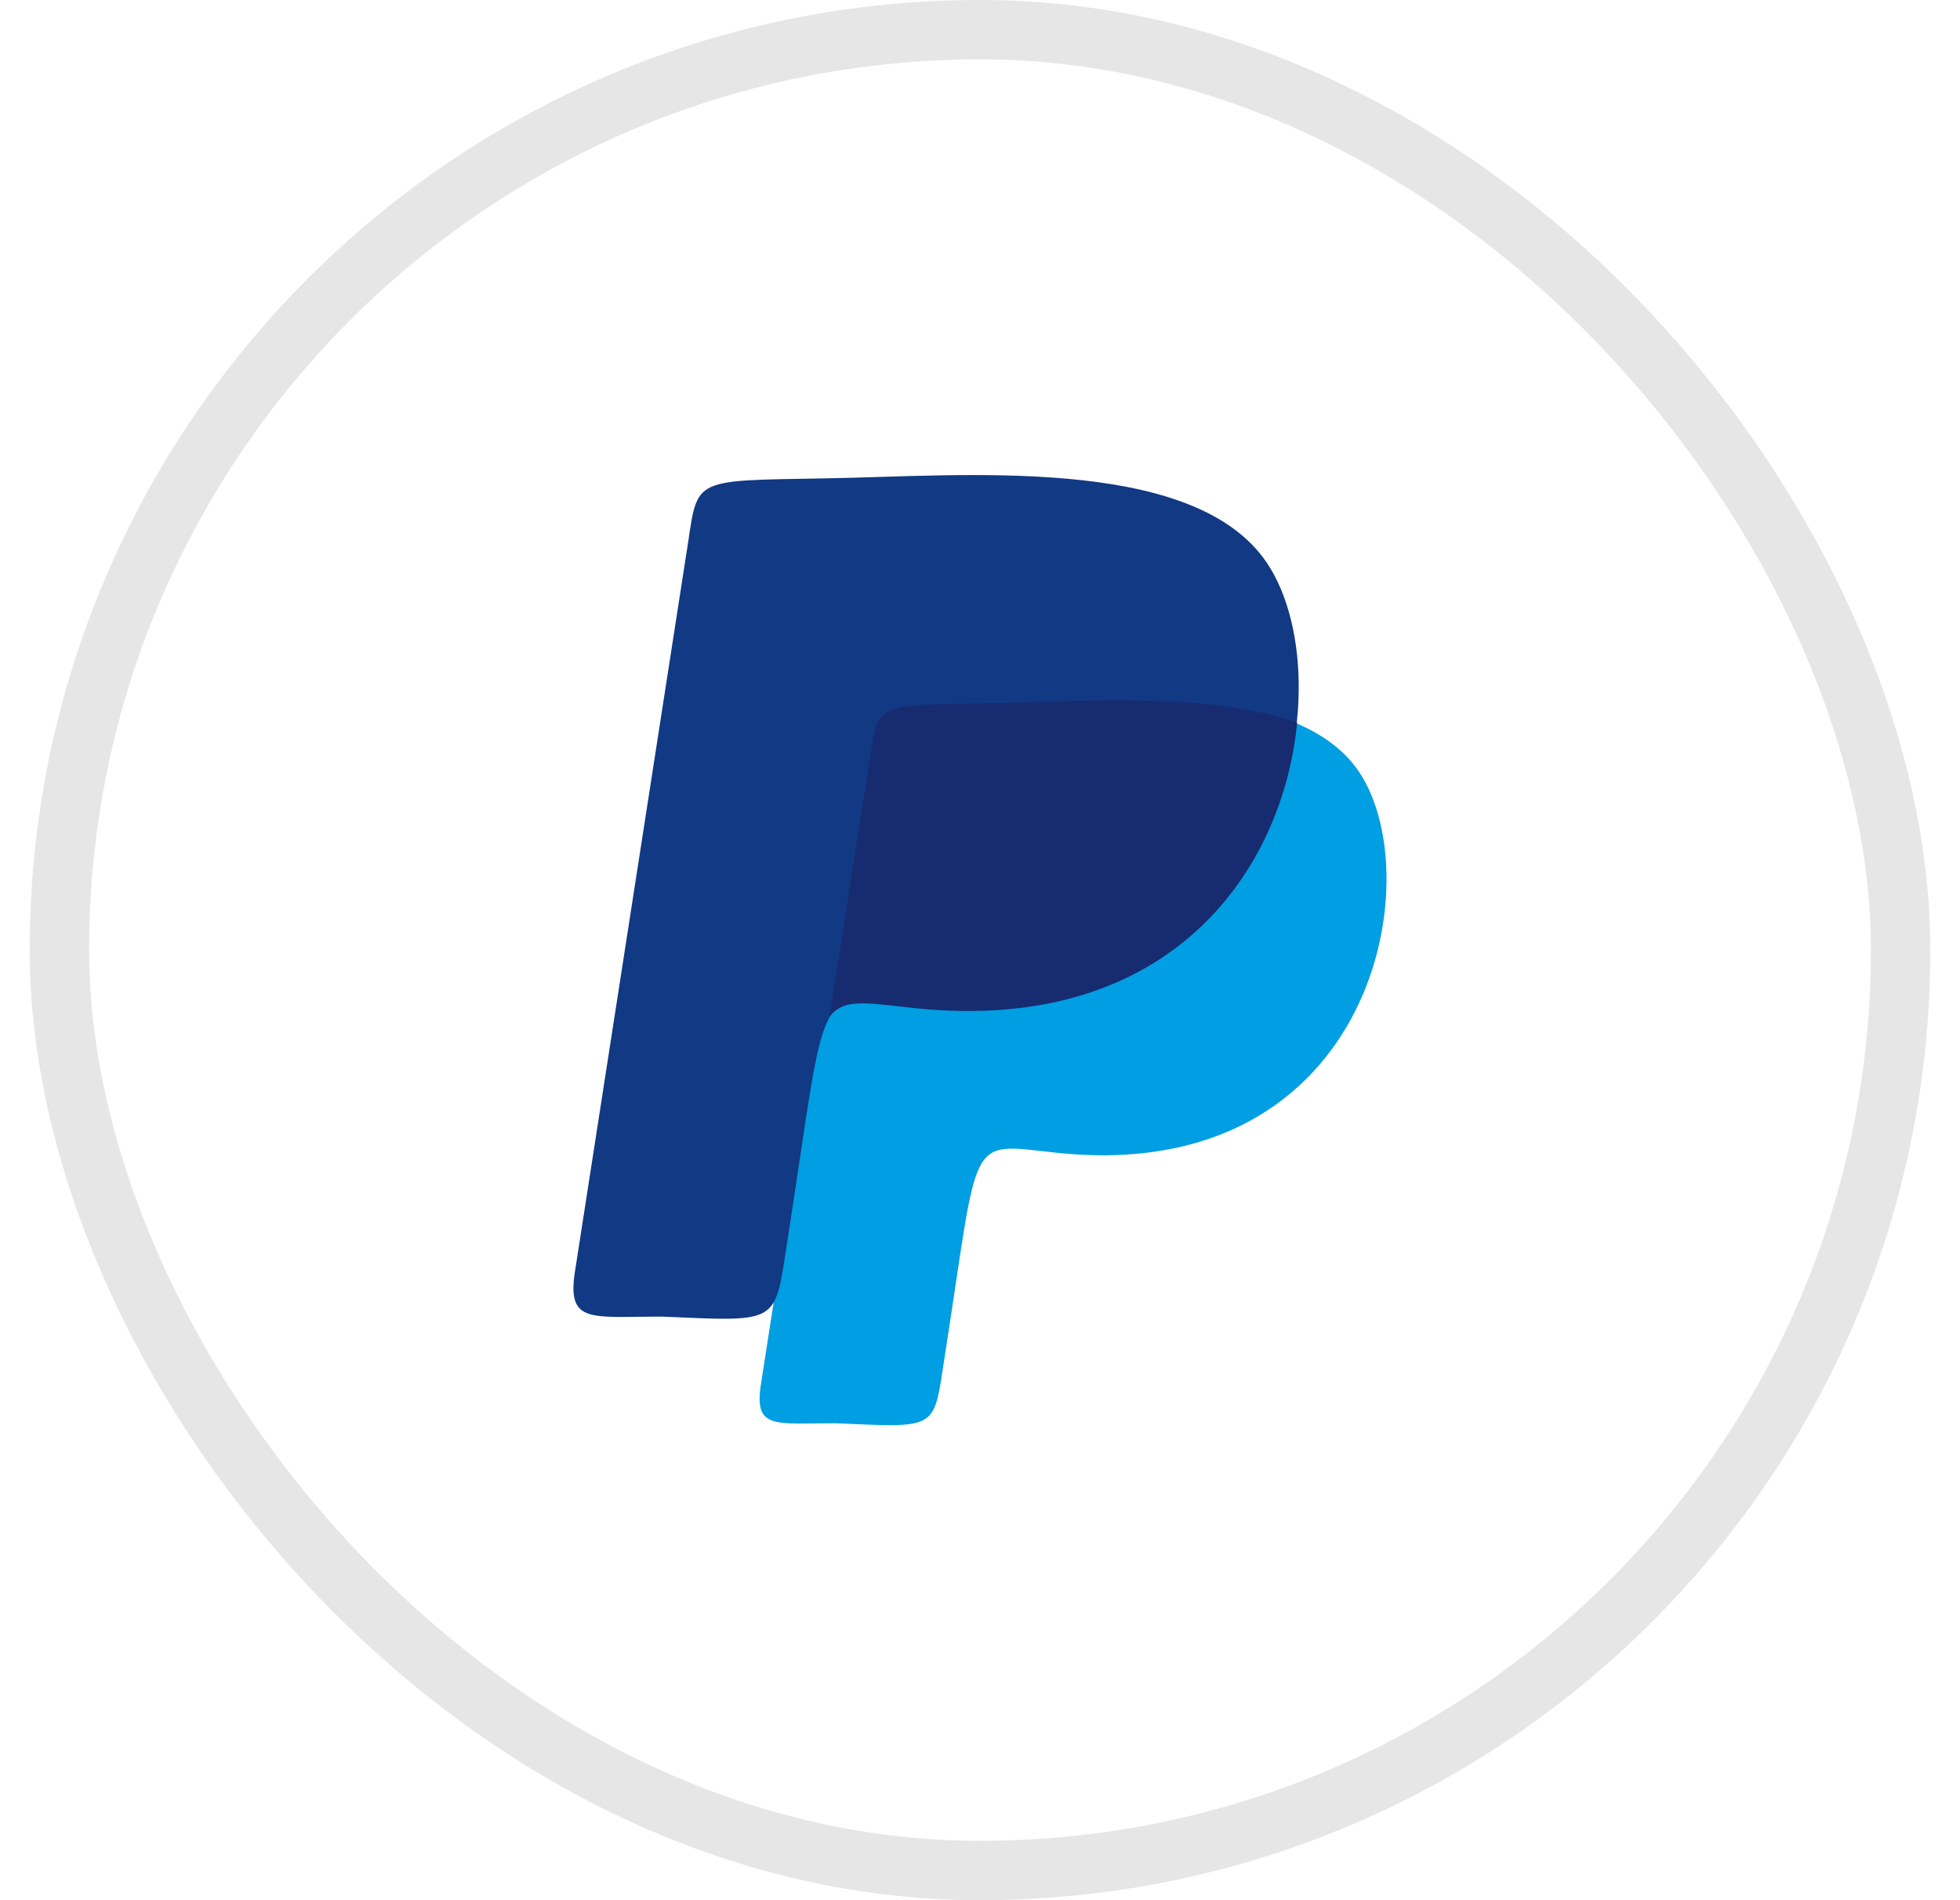 <svg width="33" height="32" viewBox="0 0 33 32" fill="none" xmlns="http://www.w3.org/2000/svg">
<rect x="1" y="0.5" width="31" height="31" rx="15.5" stroke="black" stroke-opacity="0.1"/>
<path d="M14.424 12.918L12.804 23.361C12.711 24.07 13.057 23.968 14.067 23.968C15.822 24.043 15.711 24.091 15.908 22.832C16.498 19.055 16.263 19.251 17.791 19.413C23.19 19.982 24.12 14.638 22.825 12.918C21.709 11.435 18.462 11.73 16.498 11.766C14.407 11.804 14.618 11.739 14.424 12.918Z" fill="#009EE3"/>
<path d="M11.546 9.387L9.672 21.469C9.564 22.29 9.964 22.172 11.133 22.172C13.163 22.257 13.035 22.314 13.263 20.857C13.946 16.488 13.674 16.715 15.441 16.901C21.687 17.56 22.764 11.378 21.265 9.387C19.974 7.672 16.217 8.014 13.946 8.055C11.526 8.099 11.771 8.024 11.546 9.387Z" fill="#113984"/>
<path d="M21.839 12.169C20.581 11.725 18.822 11.779 17.42 11.823C17.167 11.83 16.925 11.838 16.7 11.842C15.482 11.864 15.039 11.852 14.845 12.065C14.703 12.221 14.693 12.497 14.611 12.993L13.966 17.122C14.013 17.061 14.065 17.015 14.123 16.981C14.372 16.836 14.748 16.909 15.395 16.977C19.749 17.433 21.608 14.61 21.839 12.169Z" fill="#172C70"/>
</svg>
